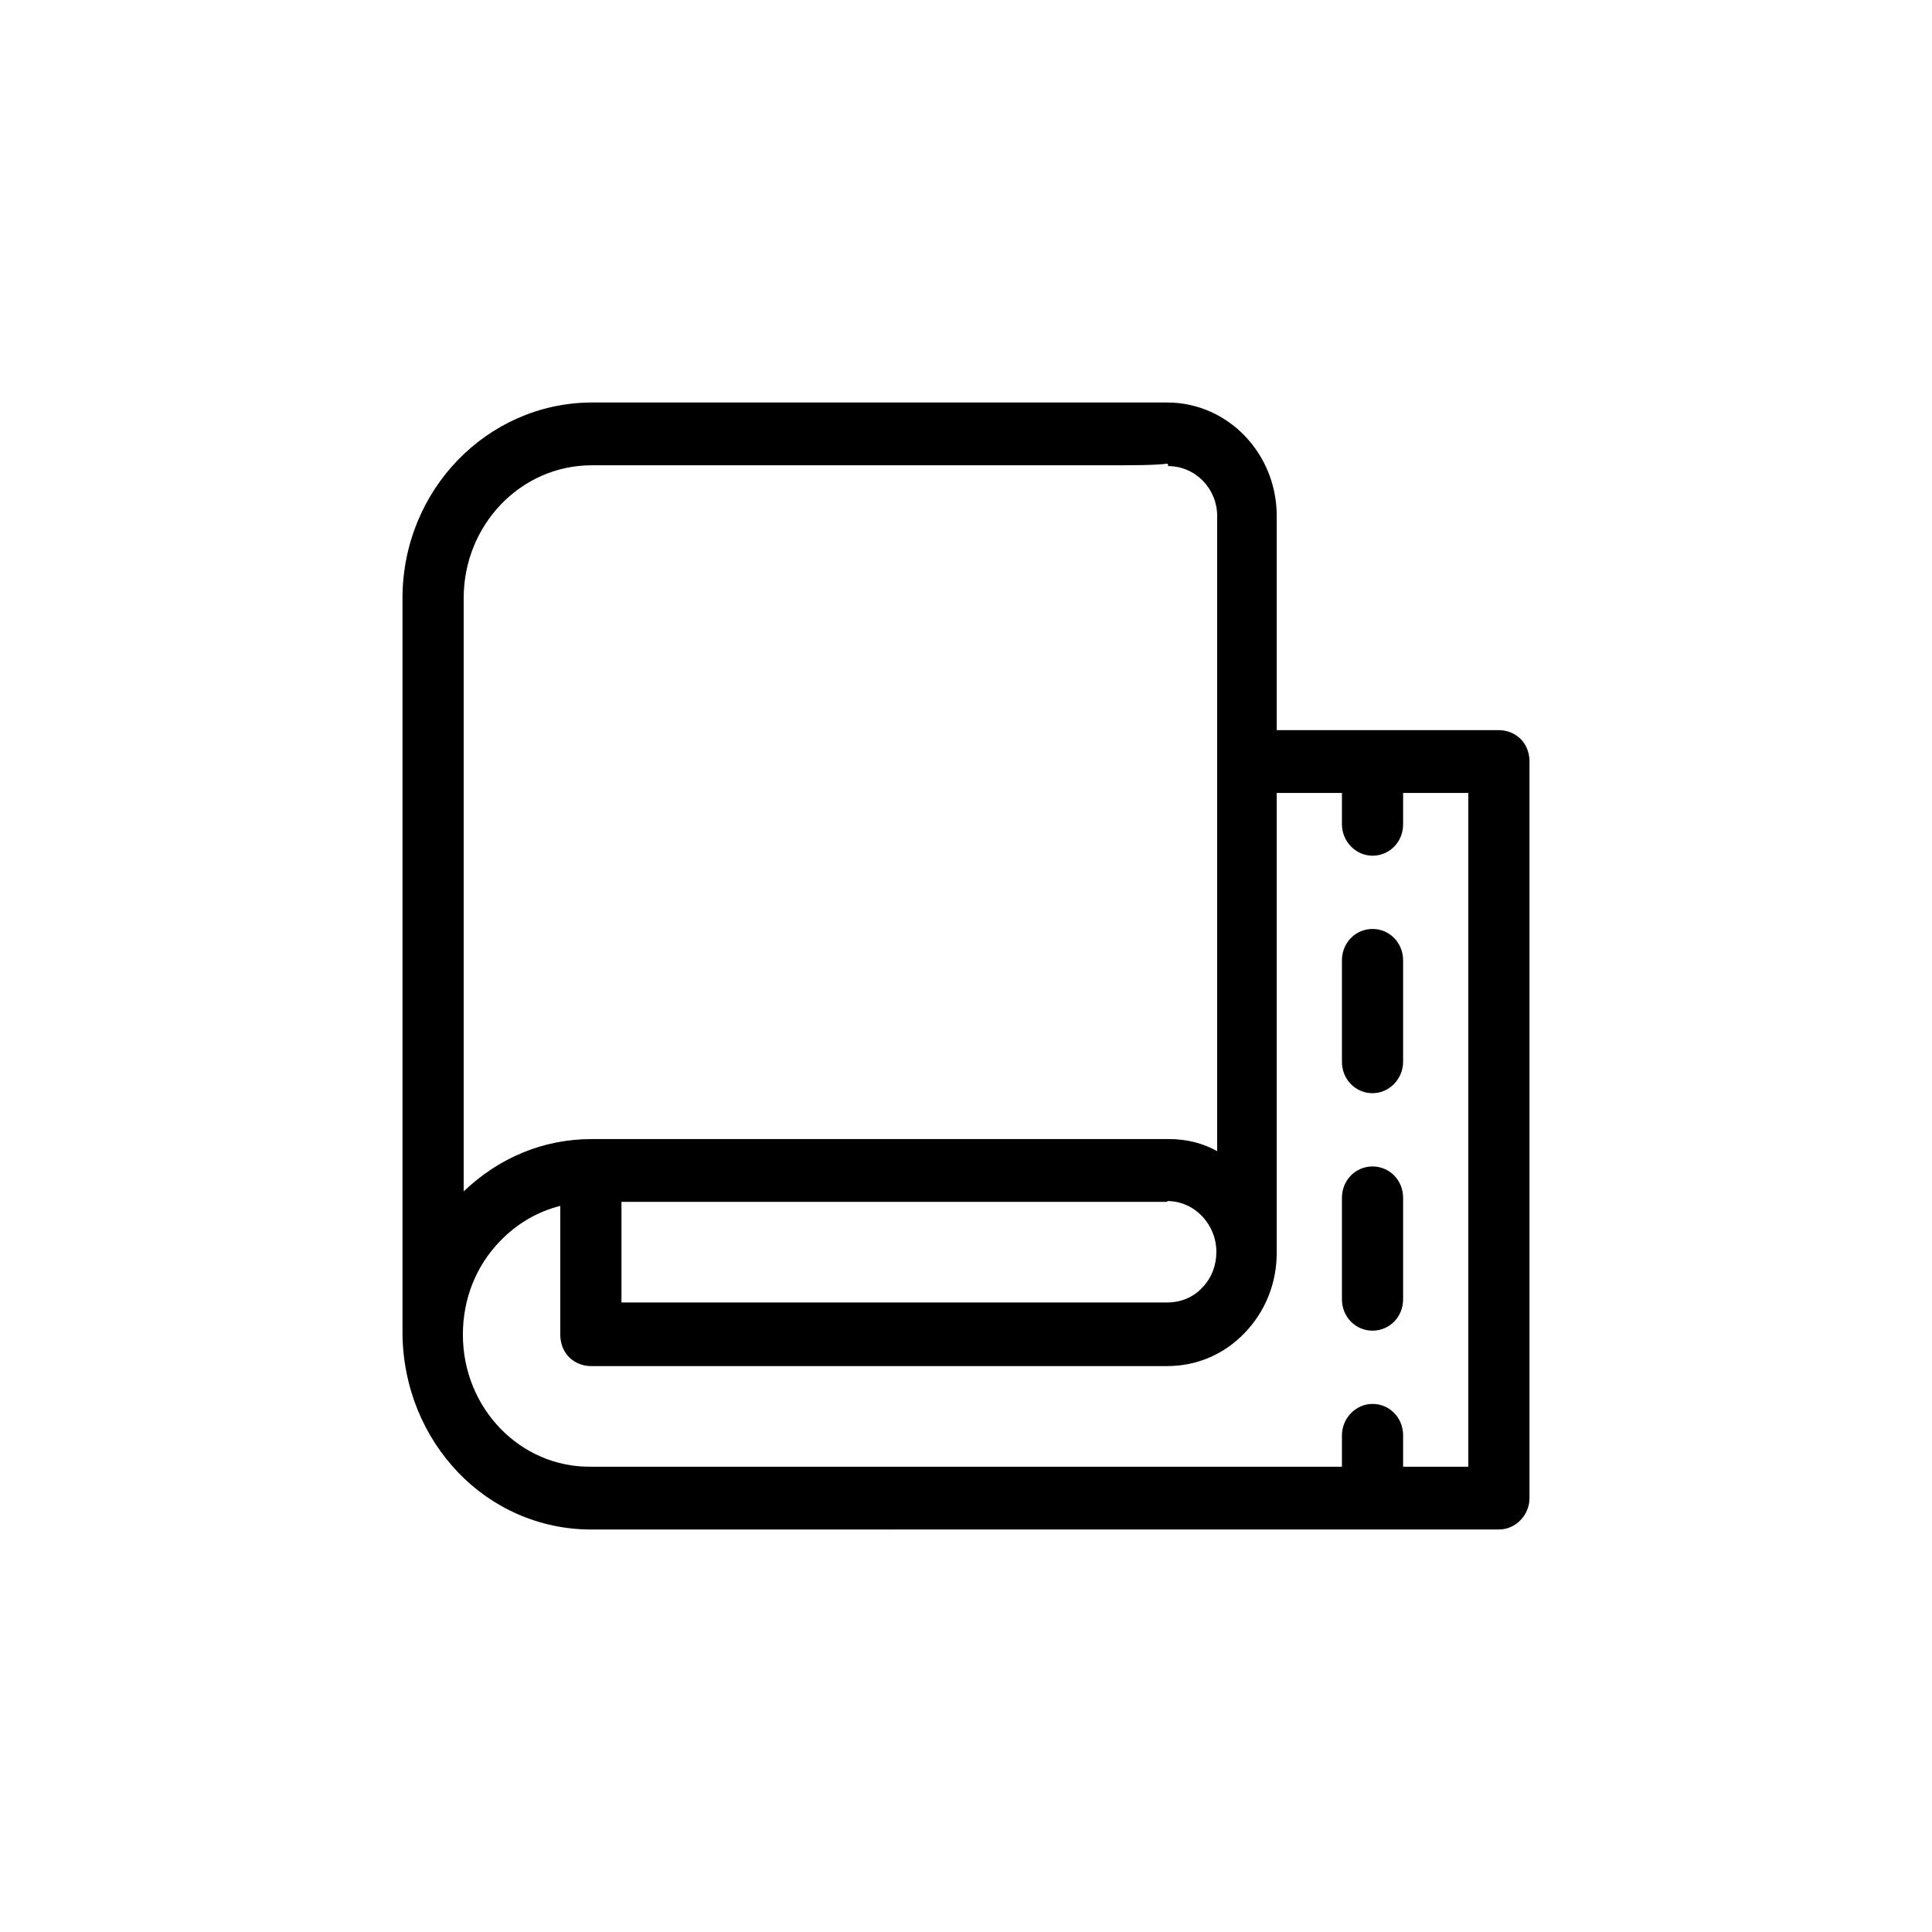 <svg viewBox="0 0 24 24" xmlns="http://www.w3.org/2000/svg" data-title="Material" fill="currentColor" stroke="none">
  <path fill-rule="evenodd" d="m14.5,5c.75,0,1.36.63,1.36,1.41v2.66s2.76,0,2.76,0c.1,0,.2.04.27.11.07.07.11.17.11.28v9.15c0,.21-.17.39-.38.39H7.34c-.64,0-1.23-.27-1.65-.71-.42-.44-.68-1.04-.69-1.71V7.43c0-1.34,1.05-2.42,2.34-2.43h7.16Zm2.17,4.85h-.81v5.71c0,.38-.14.73-.4,1-.26.27-.6.41-.96.41h-7.16c-.1,0-.2-.04-.27-.11-.07-.07-.11-.17-.11-.28v-1.6c-.28.07-.54.22-.75.44-.3.31-.46.72-.46,1.16,0,.91.71,1.65,1.59,1.64h9.33v-.39c0-.21.17-.39.38-.39s.38.17.38.39v.39h.81s0-8.37,0-8.37h-.81v.39c0,.22-.17.39-.38.39s-.38-.18-.38-.39v-.39Zm.38,4.64c.21,0,.38.17.38.39v1.26c0,.22-.17.39-.38.39s-.38-.17-.38-.39v-1.26c0-.22.17-.39.38-.39Zm-2.55.44h-6.78v1.25s6.78,0,6.78,0c.16,0,.32-.06.43-.18.12-.12.18-.28.18-.45,0-.34-.27-.63-.61-.63Zm0-9.17c-.16.02-.41.02-.77.02h-6.38c-.88,0-1.59.74-1.59,1.65v7.37c.44-.42.99-.65,1.59-.65h.45s.08,0,.13,0h6.59c.22,0,.42.05.6.15v-7.89c0-.34-.27-.62-.61-.62v-.02Zm2.55,5.78c.21,0,.38.17.38.39v1.26c0,.21-.17.39-.38.39s-.38-.17-.38-.39v-1.26c0-.22.17-.39.38-.39Z"/>
</svg>
